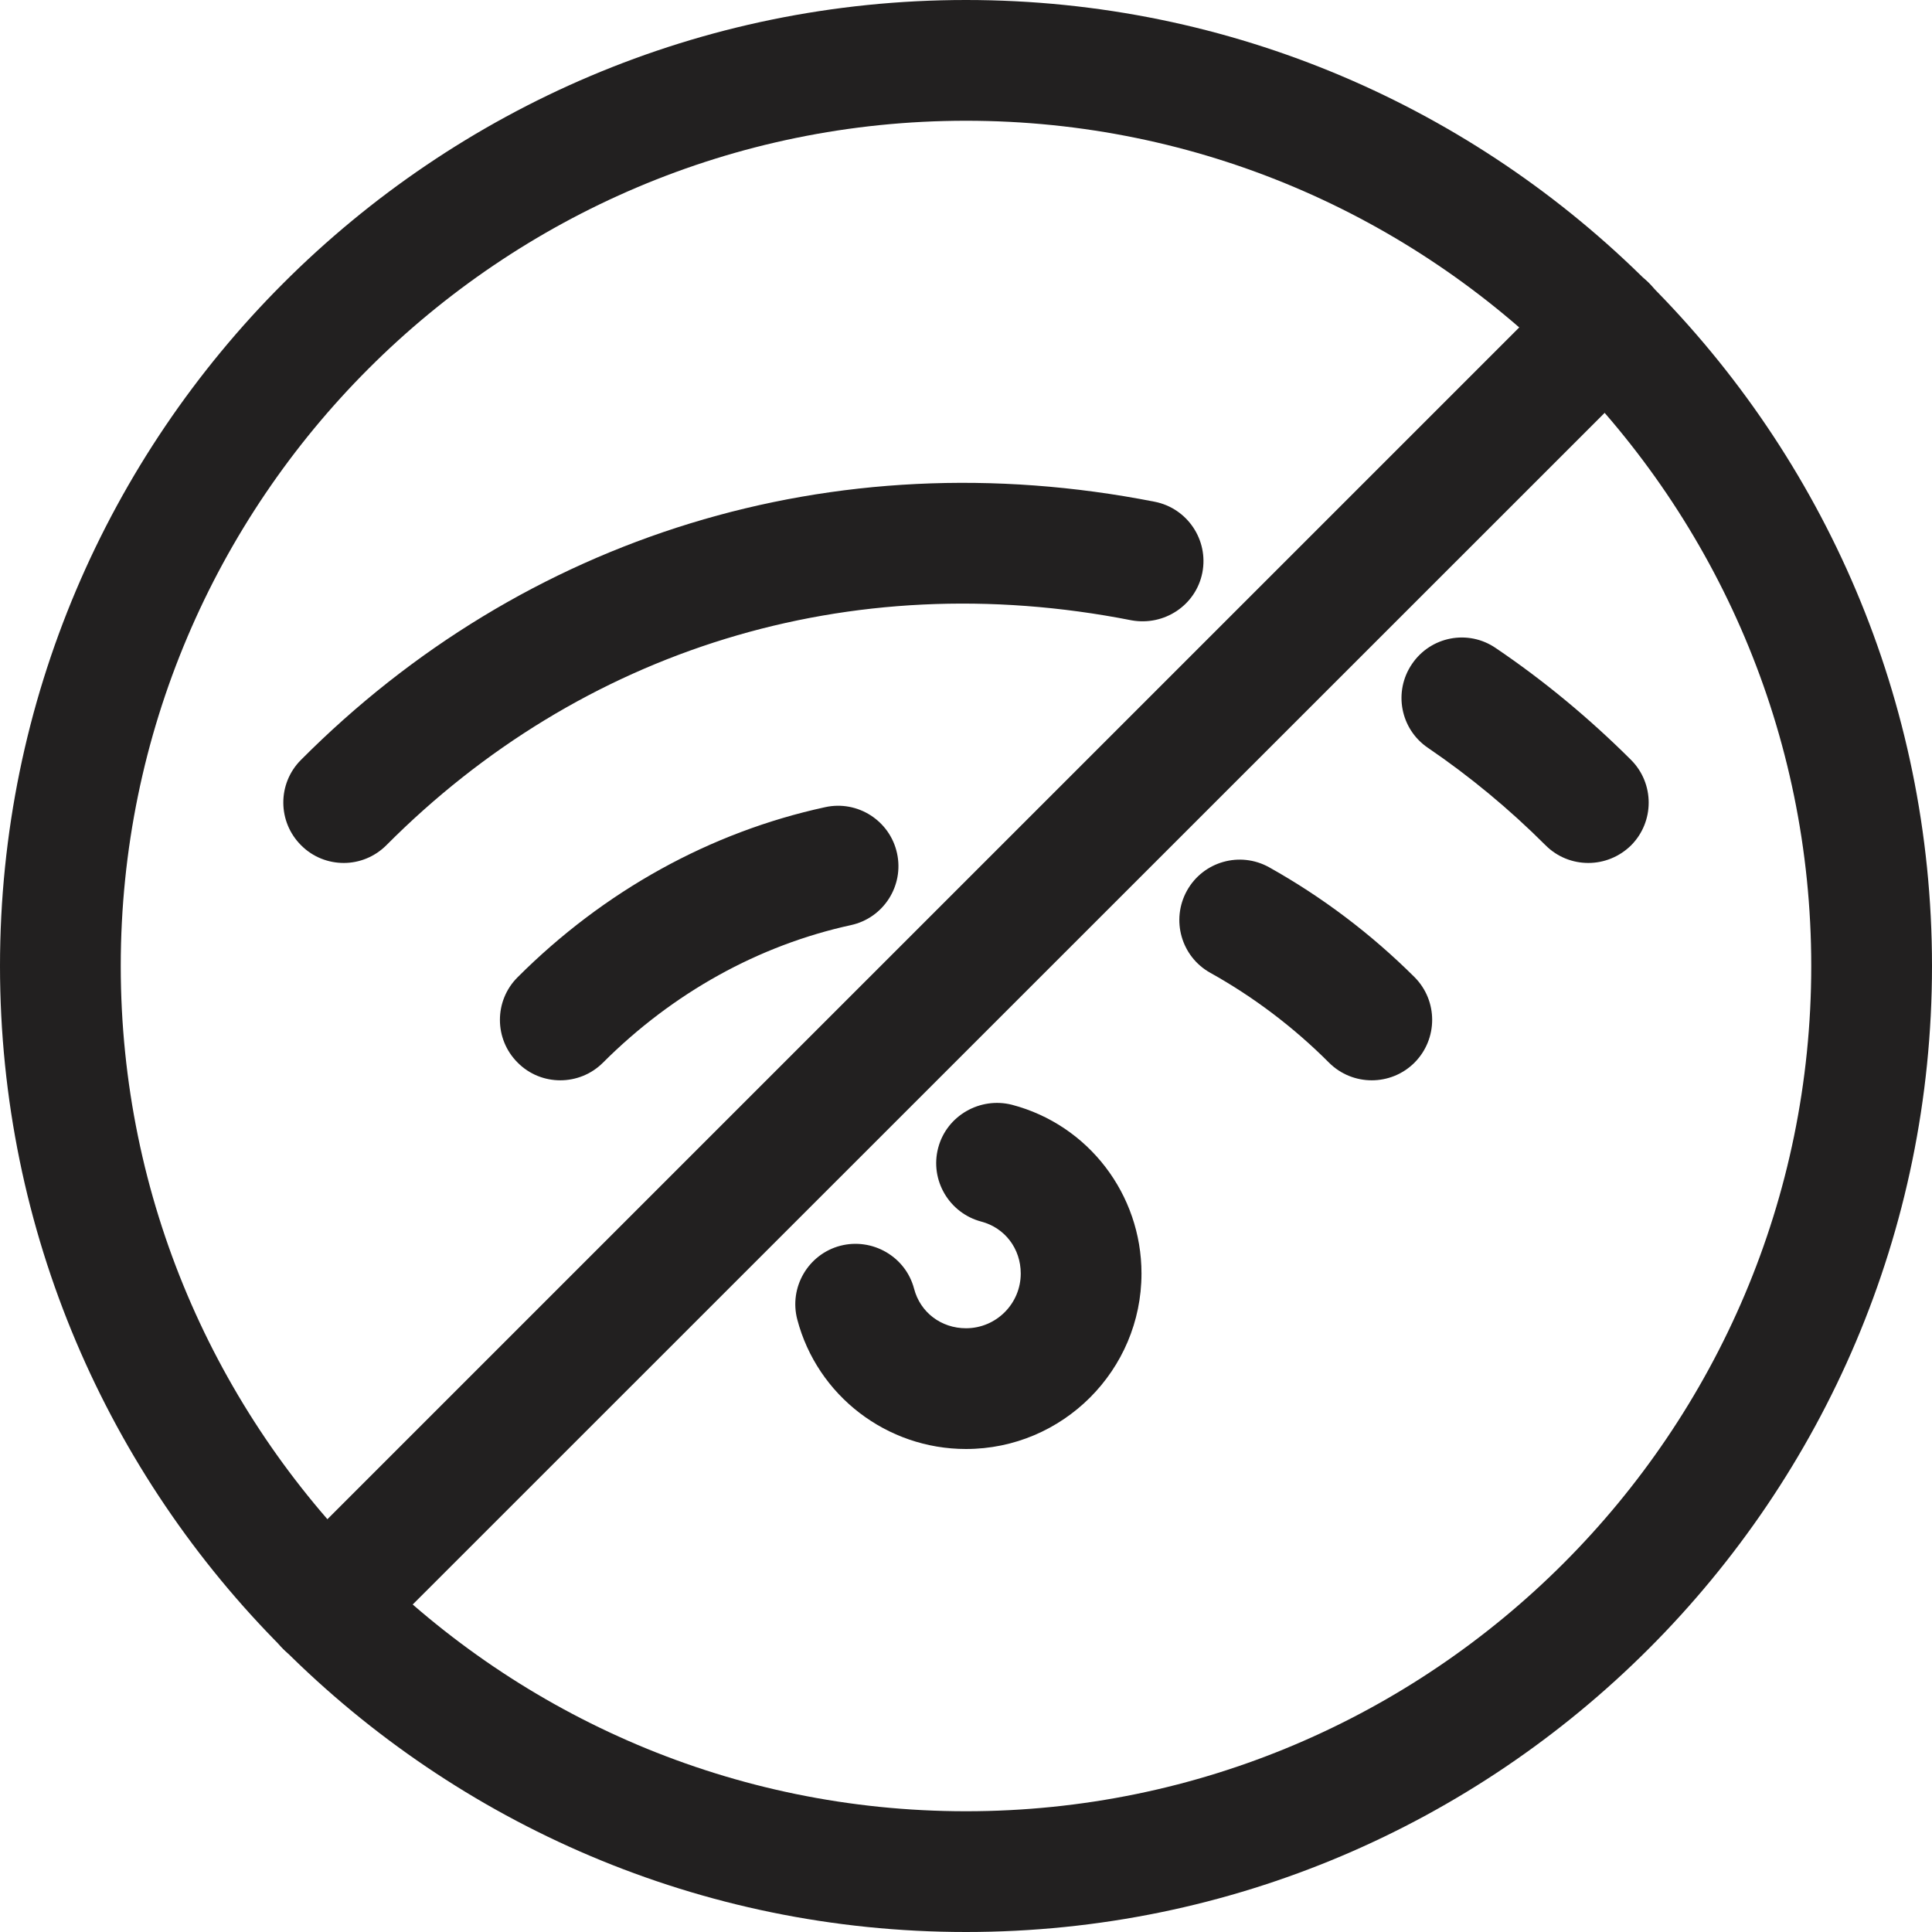 <svg xmlns="http://www.w3.org/2000/svg" width="30" height="30" viewBox="0 0 30 30">
    <g fill="none" fill-rule="evenodd">
        <g fill="#222020" fill-rule="nonzero">
            <g>
                <path d="M15 30C6.729 30 0 23.271 0 15S6.729 0 15 0s15 6.729 15 15-6.729 15-15 15zm0-28.125C7.763 1.875 1.875 7.763 1.875 15c0 7.238 5.888 13.125 13.125 13.125 7.238 0 13.125-5.887 13.125-13.125 0-7.237-5.887-13.125-13.125-13.125z" transform="translate(-867 -165) translate(867 165)"/>
                <path d="M24.663 13.4c-.24 0-.48-.091-.663-.274-.565-.565-1.18-1.073-1.826-1.513-.429-.29-.541-.873-.249-1.302.289-.428.871-.543 1.301-.248.744.503 1.45 1.088 2.1 1.736.366.366.366.96.002 1.327-.184.181-.424.274-.665.274zM5.338 13.4c-.24 0-.48-.091-.662-.274-.367-.365-.37-.958-.003-1.326 3.45-3.465 8.25-4.993 13.257-4.009.508.1.839.594.74 1.101-.1.508-.593.832-1.101.74-4.398-.866-8.56.47-11.569 3.492-.183.183-.423.276-.662.276zM21.3 16.775c-.239 0-.48-.091-.663-.274-.55-.551-1.172-1.021-1.843-1.395-.453-.252-.614-.823-.363-1.276.252-.453.823-.615 1.276-.363.822.46 1.582 1.033 2.257 1.705.366.367.366.96.001 1.328-.184.184-.425.275-.665.275zM8.7 16.775c-.24 0-.48-.091-.662-.275-.367-.366-.367-.961 0-1.326 1.34-1.339 2.99-2.253 4.774-2.64.506-.112 1.007.21 1.117.715.111.506-.21 1.006-.715 1.116-1.434.313-2.765 1.051-3.85 2.135-.184.184-.425.275-.664.275zM15 22.5c-1.23 0-2.309-.828-2.62-2.011-.131-.5.169-1.014.669-1.145.496-.128 1.014.167 1.145.668.096.367.42.613.806.613.469 0 .85-.381.85-.85 0-.386-.246-.709-.612-.806-.5-.132-.802-.645-.67-1.145.132-.502.652-.795 1.146-.669 1.184.311 2.011 1.387 2.011 2.62 0 1.503-1.223 2.725-2.725 2.725zM5.059 25.879c-.24 0-.48-.091-.663-.275-.366-.366-.366-.96 0-1.326L24.28 4.395c.366-.366.96-.366 1.326 0 .366.367.366.96 0 1.327L5.721 25.602c-.182.184-.422.276-.662.276z" transform="translate(-867 -165) translate(867 165)"/>
            </g>
        </g>
    </g>
</svg>
